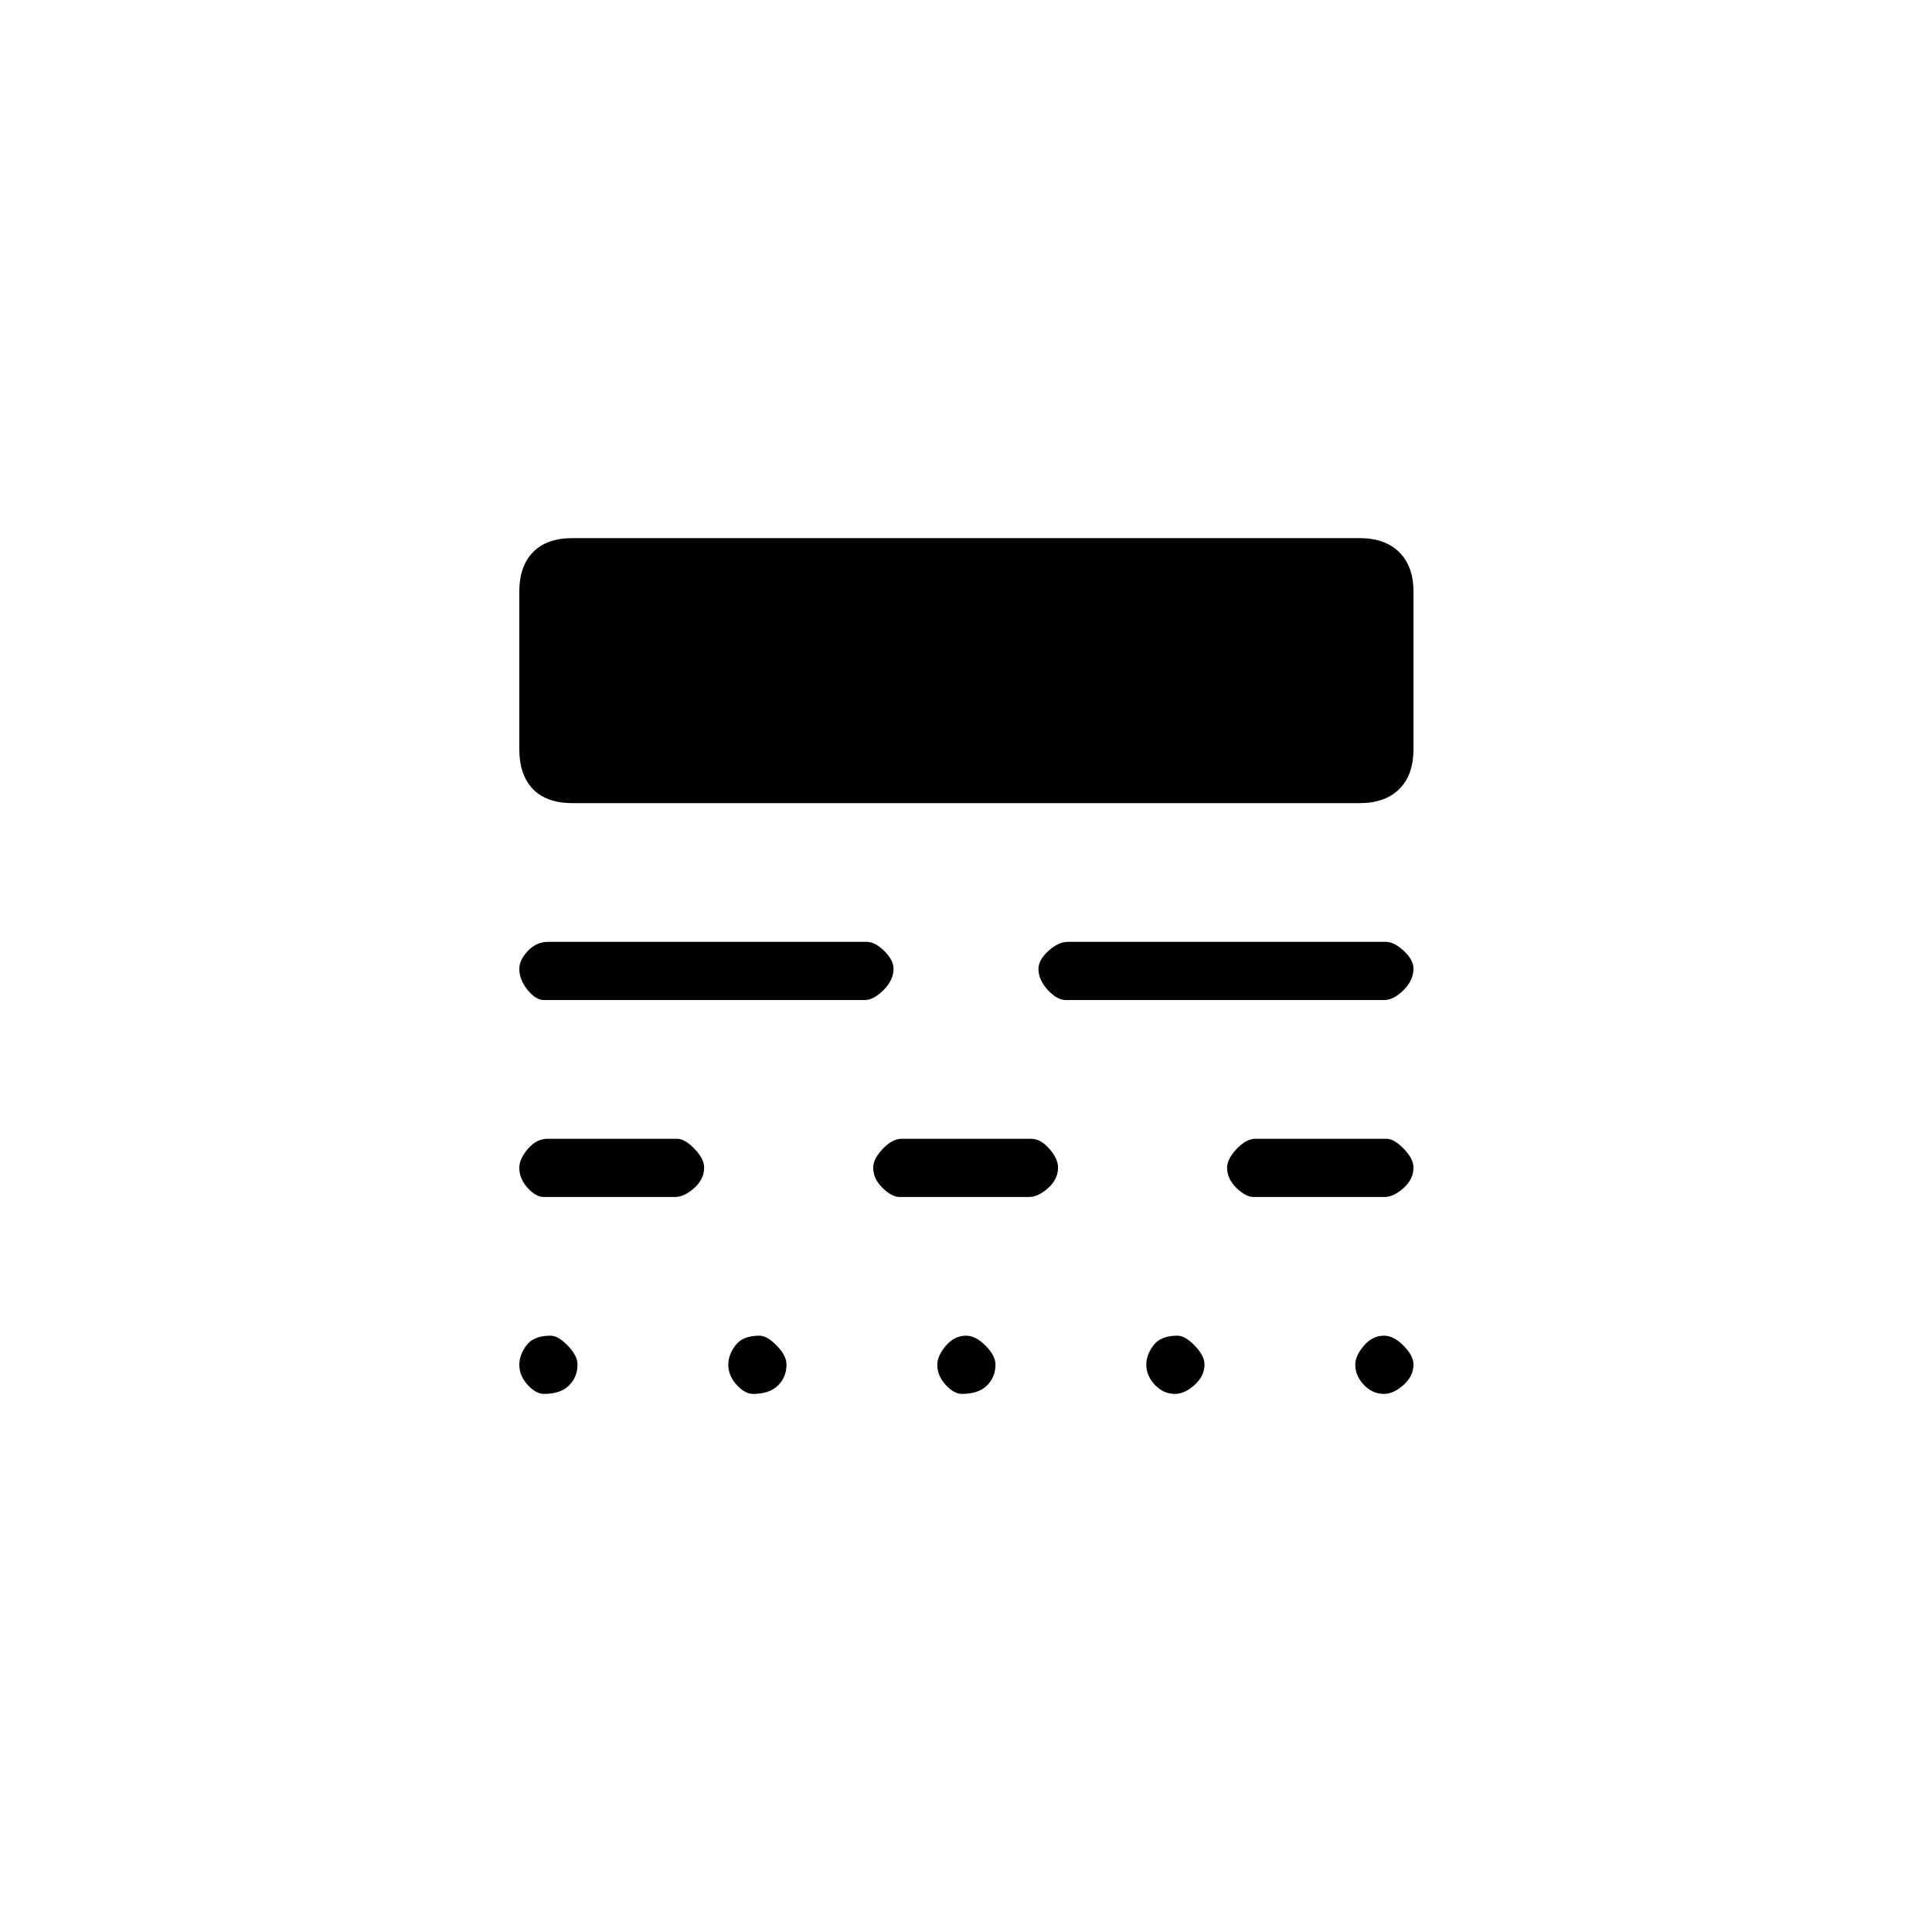 <svg xmlns="http://www.w3.org/2000/svg" height="20" viewBox="0 -960 960 960" width="20"><path d="M270.31-267.38q-4.04 0-8.16-4.54-4.11-4.53-4.11-9.95 0-4.92 3.59-9.68t11.87-4.76q3.85 0 8.65 4.98 4.81 4.98 4.81 9.32 0 6.28-4.23 10.45-4.24 4.18-12.42 4.18Zm103.84 0q-4.03 0-8.15-4.54-4.12-4.53-4.12-9.95 0-4.92 3.59-9.68t11.88-4.76q3.84 0 8.65 4.98 4.81 4.98 4.81 9.32 0 6.28-4.24 10.45-4.23 4.18-12.42 4.18Zm103.85 0q-4.04 0-8.15-4.54-4.12-4.53-4.12-9.95 0-4.42 4.26-9.43t10.04-5.01q4.78 0 9.7 4.98 4.92 4.98 4.92 9.32 0 6.28-4.23 10.45-4.23 4.18-12.42 4.18Zm105.82 0q-5.78 0-10.01-4.54-4.23-4.53-4.23-9.95 0-4.92 3.59-9.68 3.58-4.76 11.87-4.76 3.84 0 8.65 4.98 4.81 4.98 4.81 9.32 0 5.78-4.95 10.2-4.95 4.43-9.73 4.43Zm103.85 0q-5.78 0-10.02-4.54-4.23-4.53-4.23-9.95 0-4.42 4.26-9.43t10.04-5.01q4.78 0 9.7 4.98 4.93 4.98 4.93 9.32 0 5.78-4.95 10.2-4.95 4.43-9.73 4.43Zm-417.54-97.85q-3.86 0-7.98-4.53-4.11-4.54-4.11-9.96 0-4.42 4.27-9.43 4.26-5 9.85-5h64.25q3.86 0 8.67 4.98 4.8 4.97 4.8 9.31 0 5.78-4.94 10.21-4.94 4.42-9.53 4.42h-65.28Zm176.85 0q-3.86 0-8.48-4.53-4.62-4.54-4.62-9.96 0-4.42 4.77-9.43 4.77-5 9.36-5h64.25q4.86 0 9.16 4.98 4.31 4.97 4.31 9.31 0 5.78-4.94 10.21-4.94 4.42-9.53 4.42h-64.28Zm175.84 0q-3.86 0-8.47-4.53-4.62-4.54-4.62-9.96 0-4.42 4.77-9.43 4.77-5 9.35-5h65.03q3.85 0 8.66 4.98 4.81 4.97 4.81 9.31 0 5.78-4.95 10.21-4.94 4.42-9.53 4.42h-65.05Zm-352.51-97.85q-4.04 0-8.16-5.03-4.11-5.04-4.11-10.46 0-4.42 4.25-8.92 4.25-4.51 10.02-4.51h158.42q4.04 0 8.65 4.53 4.62 4.54 4.62 8.96 0 5.42-4.94 10.43-4.94 5-9.43 5H270.31Zm259.34 0q-4.42 0-9.03-5.03-4.62-5.04-4.62-10.46 0-4.42 4.94-8.92 4.94-4.51 9.71-4.51h158.04q4.04 0 8.85 4.48t4.81 8.82q0 5.78-4.95 10.7-4.94 4.92-9.71 4.92H529.65Zm-245.04-97.84q-13 0-19.78-6.98-6.79-6.98-6.79-19.98v-78.16q0-12.56 6.79-19.57 6.78-7.01 19.78-7.01h390.96q12.64 0 19.71 7.01t7.07 19.57v78.16q0 13-7.07 19.98t-19.71 6.98H284.61Z"/></svg>